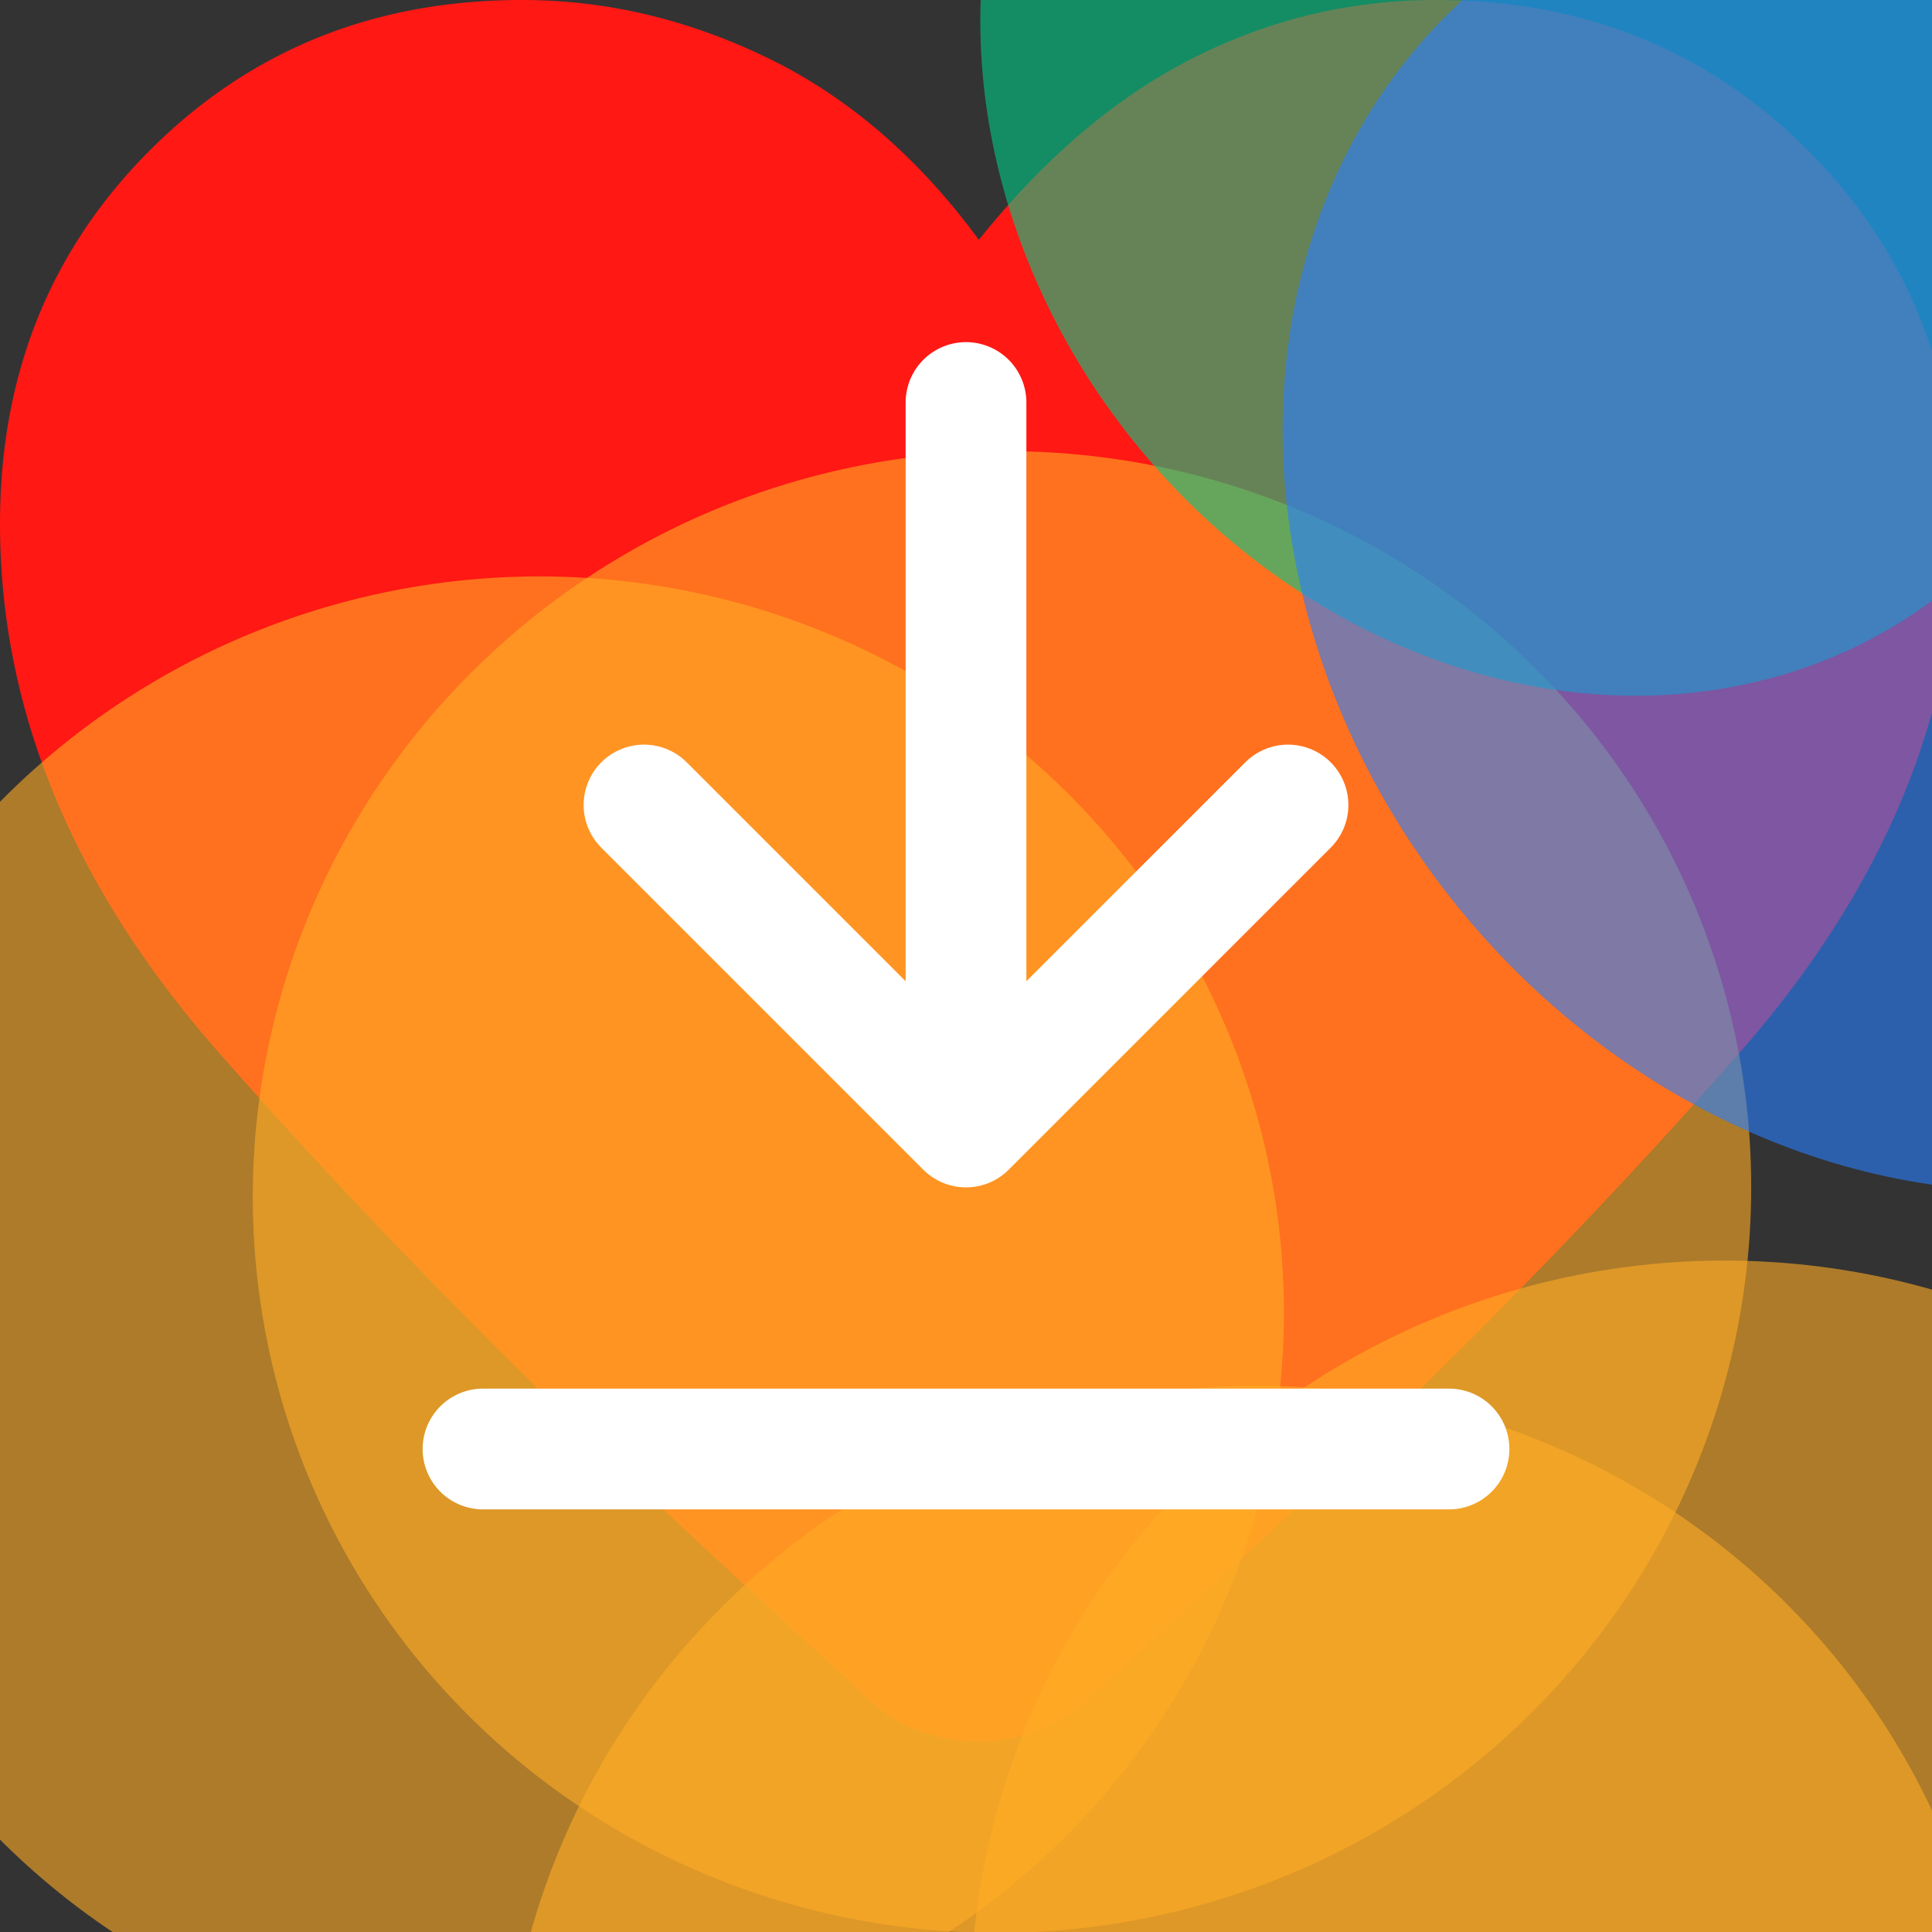 <svg xmlns="http://www.w3.org/2000/svg" width="48" height="48" viewBox="0 0 48 48" fill="none">
  <rect x="0" y="0" width="48" height="48" fill="#333333" stroke="none"/>
  <!-- Lovable Heart Base -->
  <g transform="scale(0.19)">
    <path fill="#FF1814" d="M128 227.734q-3.84 0-7.734-1.388a18 18 0 0 1-6.772-4.266l-18.668-17.174q-37.76-34.88-66.292-67.36Q0 105.065 0 68.48q0-29.226 19.626-48.854Q39.255 0 68.266 0q16.533 0 32.214 7.626Q116.16 15.254 128 31.36q12.906-16.105 27.946-23.734Q170.986 0 187.734 0q29.012 0 48.64 19.626Q256 39.254 256 68.48q0 36.585-28.48 69.12t-66.454 67.414l-18.56 17.066a18 18 0 0 1-6.772 4.266q-3.894 1.388-7.734 1.388"></path>
    <ellipse cx="163.767" cy="278.083" fill="#FFAB25" rx="96.787" ry="98.052" transform="rotate(-105 163.767 278.083)" opacity="0.6"></ellipse>
    <ellipse cx="224.872" cy="261.709" fill="#FFAB25" rx="96.787" ry="98.052" transform="rotate(-105 224.872 261.709)" opacity="0.6"></ellipse>
    <ellipse cx="69.918" cy="172.247" fill="#FFAB25" rx="96.787" ry="98.052" transform="rotate(-105 69.918 172.247)" opacity="0.6"></ellipse>
    <ellipse cx="131.022" cy="155.873" fill="#FFAB25" rx="96.787" ry="98.052" transform="rotate(-105 131.022 155.873)" opacity="0.6"></ellipse>
    <ellipse cx="81.517" cy="70.524" fill="#00C986" rx="81.517" ry="70.524" transform="matrix(-.67 -.742 .731 -.683 206.356 122.303)" opacity="0.6"></ellipse>
    <ellipse cx="91.894" cy="79.446" fill="#297FFF" rx="91.894" ry="79.446" transform="matrix(-.67 -.742 .731 -.683 255.859 191.054)" opacity="0.6"></ellipse>
  </g>
  
  <!-- Download Arrow Overlay -->
  <path d="M24 28l8-8M24 28l-8-8M24 28V10M12 36h24" stroke="white" stroke-width="3" stroke-linecap="round" stroke-linejoin="round"/>
</svg>